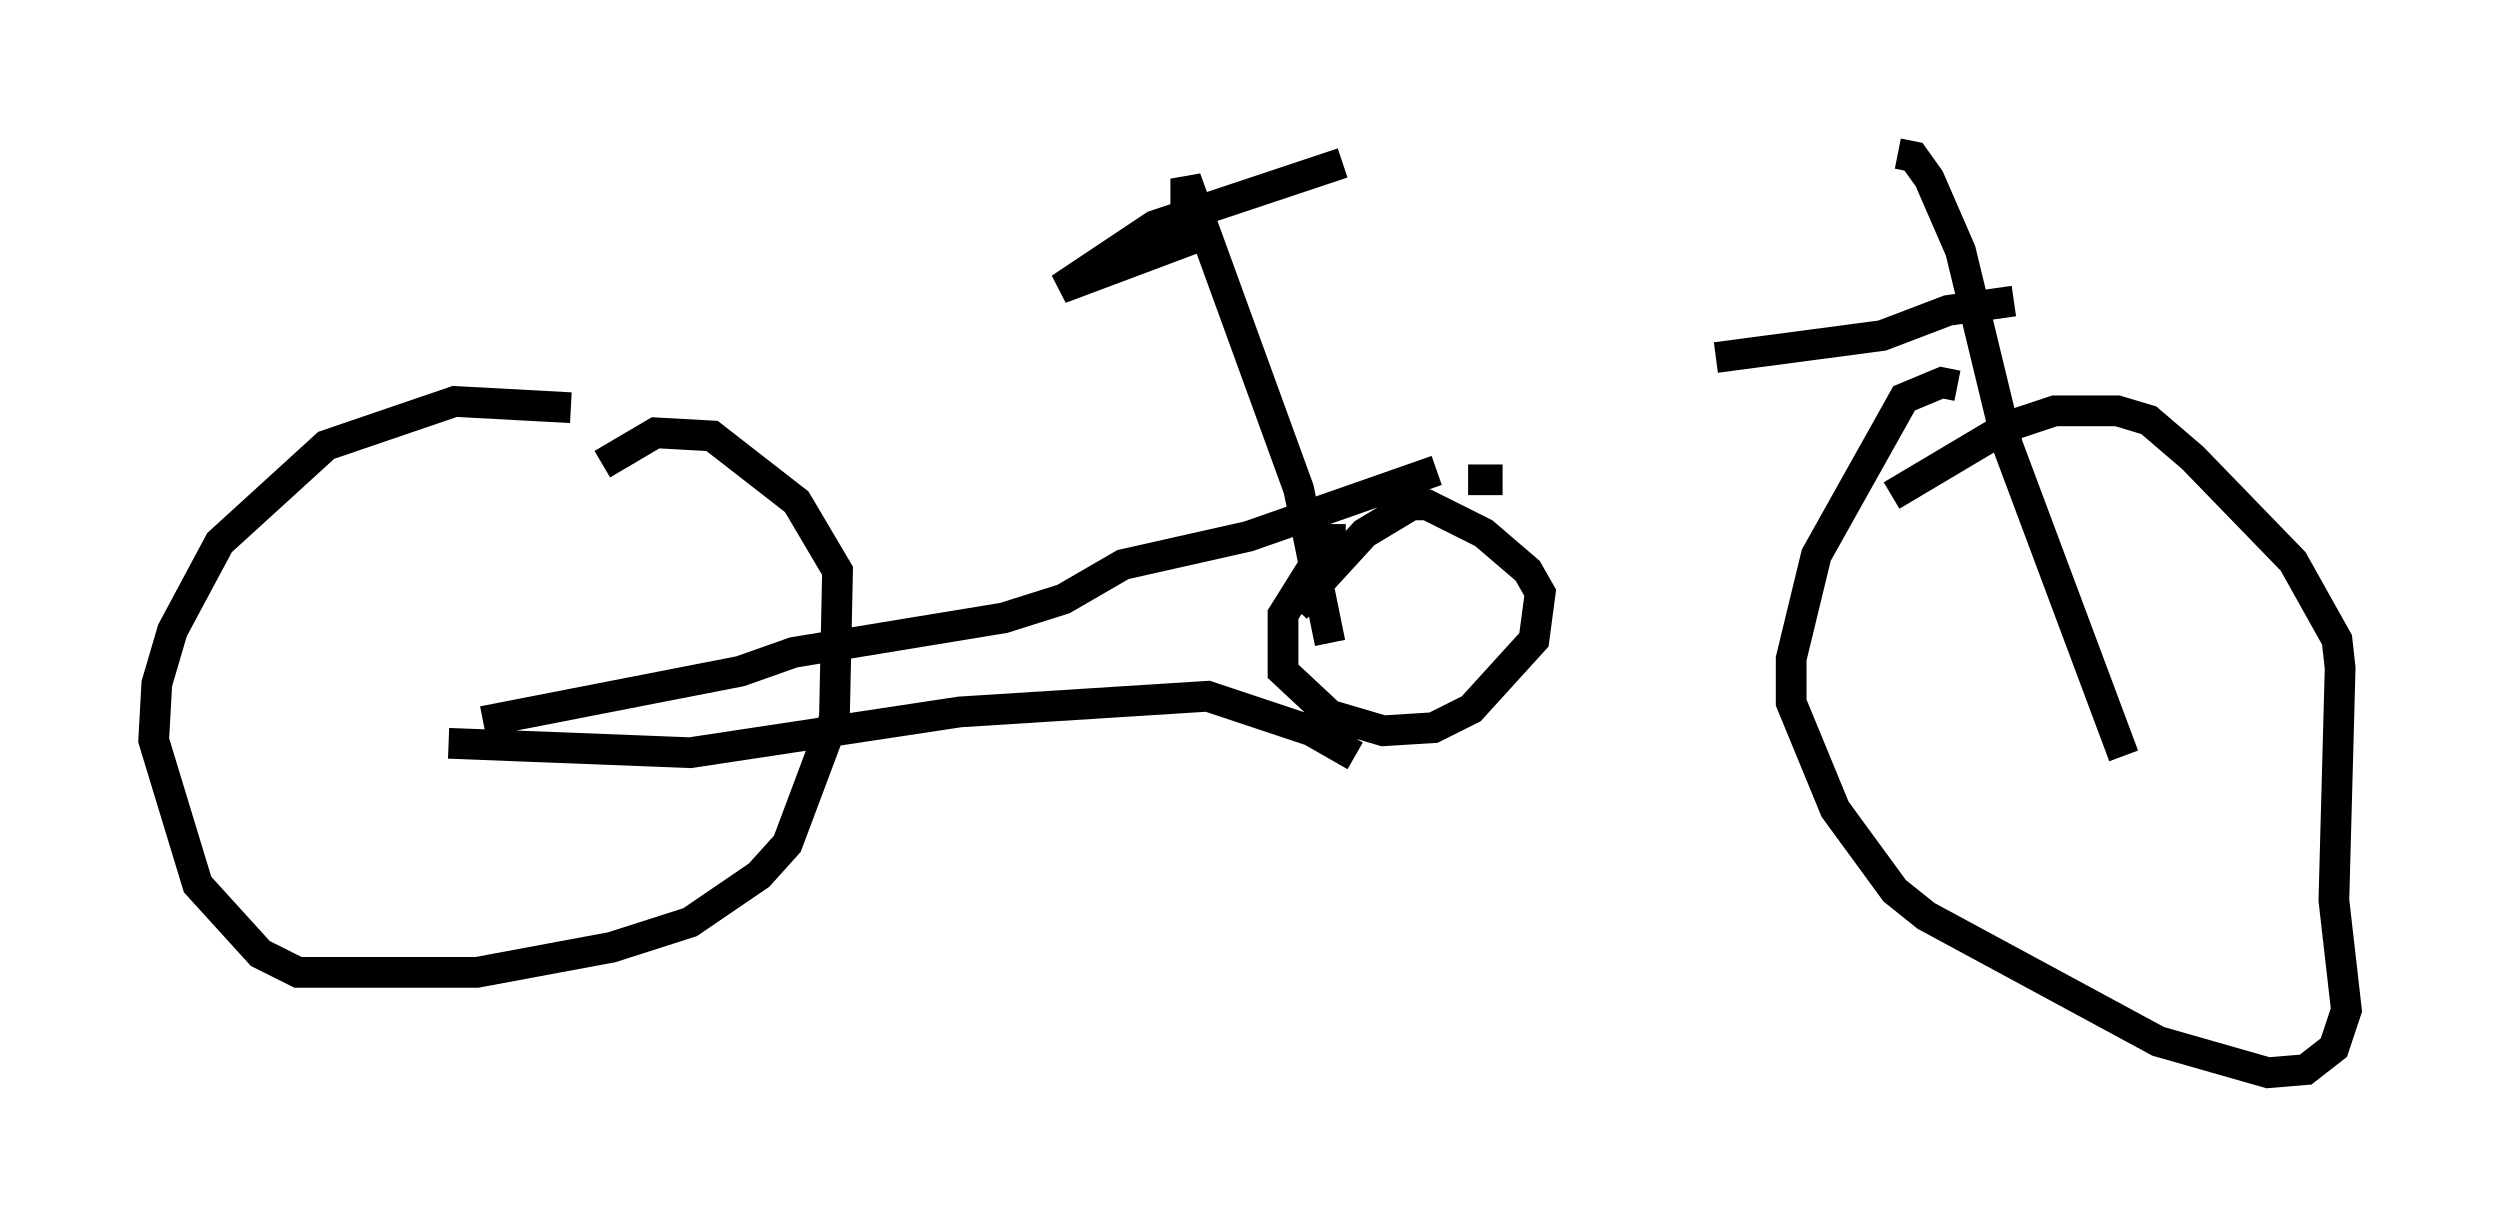<?xml version="1.0" encoding="utf-8" ?>
<svg baseProfile="full" height="39.911" version="1.1" width="81.357" xmlns="http://www.w3.org/2000/svg" xmlns:ev="http://www.w3.org/2001/xml-events" xmlns:xlink="http://www.w3.org/1999/xlink"><defs /><rect fill="white" height="39.911" width="81.357" x="0" y="0" /><path d="M23.273, 15.106 m-4.696, -1.838 l-3.777, -0.204 -4.185, 1.429 l-3.471, 3.165 -1.531, 2.858 l-0.51, 1.735 -0.102, 1.838 l1.429, 4.696 2.042, 2.246 l1.225, 0.613 5.819, 0.0 l4.39, -0.817 2.552, -0.817 l2.246, -1.531 0.919, -1.021 l1.531, -4.083 0.102, -4.798 l-1.327, -2.246 -2.756, -2.144 l-1.838, -0.102 -1.735, 1.021 m44.1, -2.552 l-0.51, -0.102 -1.225, 0.51 l-2.858, 5.104 -0.817, 3.369 l0.0, 1.429 1.429, 3.471 l1.94, 2.654 1.021, 0.817 l7.554, 4.083 3.573, 1.021 l1.225, -0.102 0.919, -0.715 l0.408, -1.225 -0.408, -3.573 l0.204, -7.554 -0.102, -0.919 l-1.429, -2.552 -3.267, -3.369 l-1.429, -1.225 -1.021, -0.306 l-2.042, 0.0 -1.531, 0.51 l-3.777, 2.246 m0.204, -11.127 l0.51, 0.102 0.51, 0.715 l1.021, 2.348 1.531, 6.329 l3.777, 10.106 m-3.573, -14.802 l-2.144, 0.306 -2.144, 0.817 l-5.41, 0.715 m-40.119, 11.842 l8.371, -1.633 1.735, -0.613 l6.84, -1.123 1.94, -0.613 l1.94, -1.123 4.083, -0.919 l6.125, -2.144 m-2.96, 2.246 l-0.51, 0.0 -1.531, 2.45 l0.0, 1.838 1.531, 1.429 l1.735, 0.51 1.633, -0.102 l1.225, -0.613 2.042, -2.246 l0.204, -1.531 -0.408, -0.715 l-1.429, -1.225 -1.838, -0.919 l-0.51, 0.0 -1.531, 0.919 l-2.246, 2.45 m1.94, 4.798 l-1.429, -0.817 -3.369, -1.123 l-8.065, 0.51 -8.779, 1.327 l-7.861, -0.306 m28.686, -3.267 l-1.021, -5.002 -3.675, -10.106 l0.0, 2.042 -4.083, 1.531 l3.063, -2.042 6.125, -2.042 m4.083, 10.311 l1.123, 0.0 " fill="none" stroke="black" stroke-width="1" /></svg>